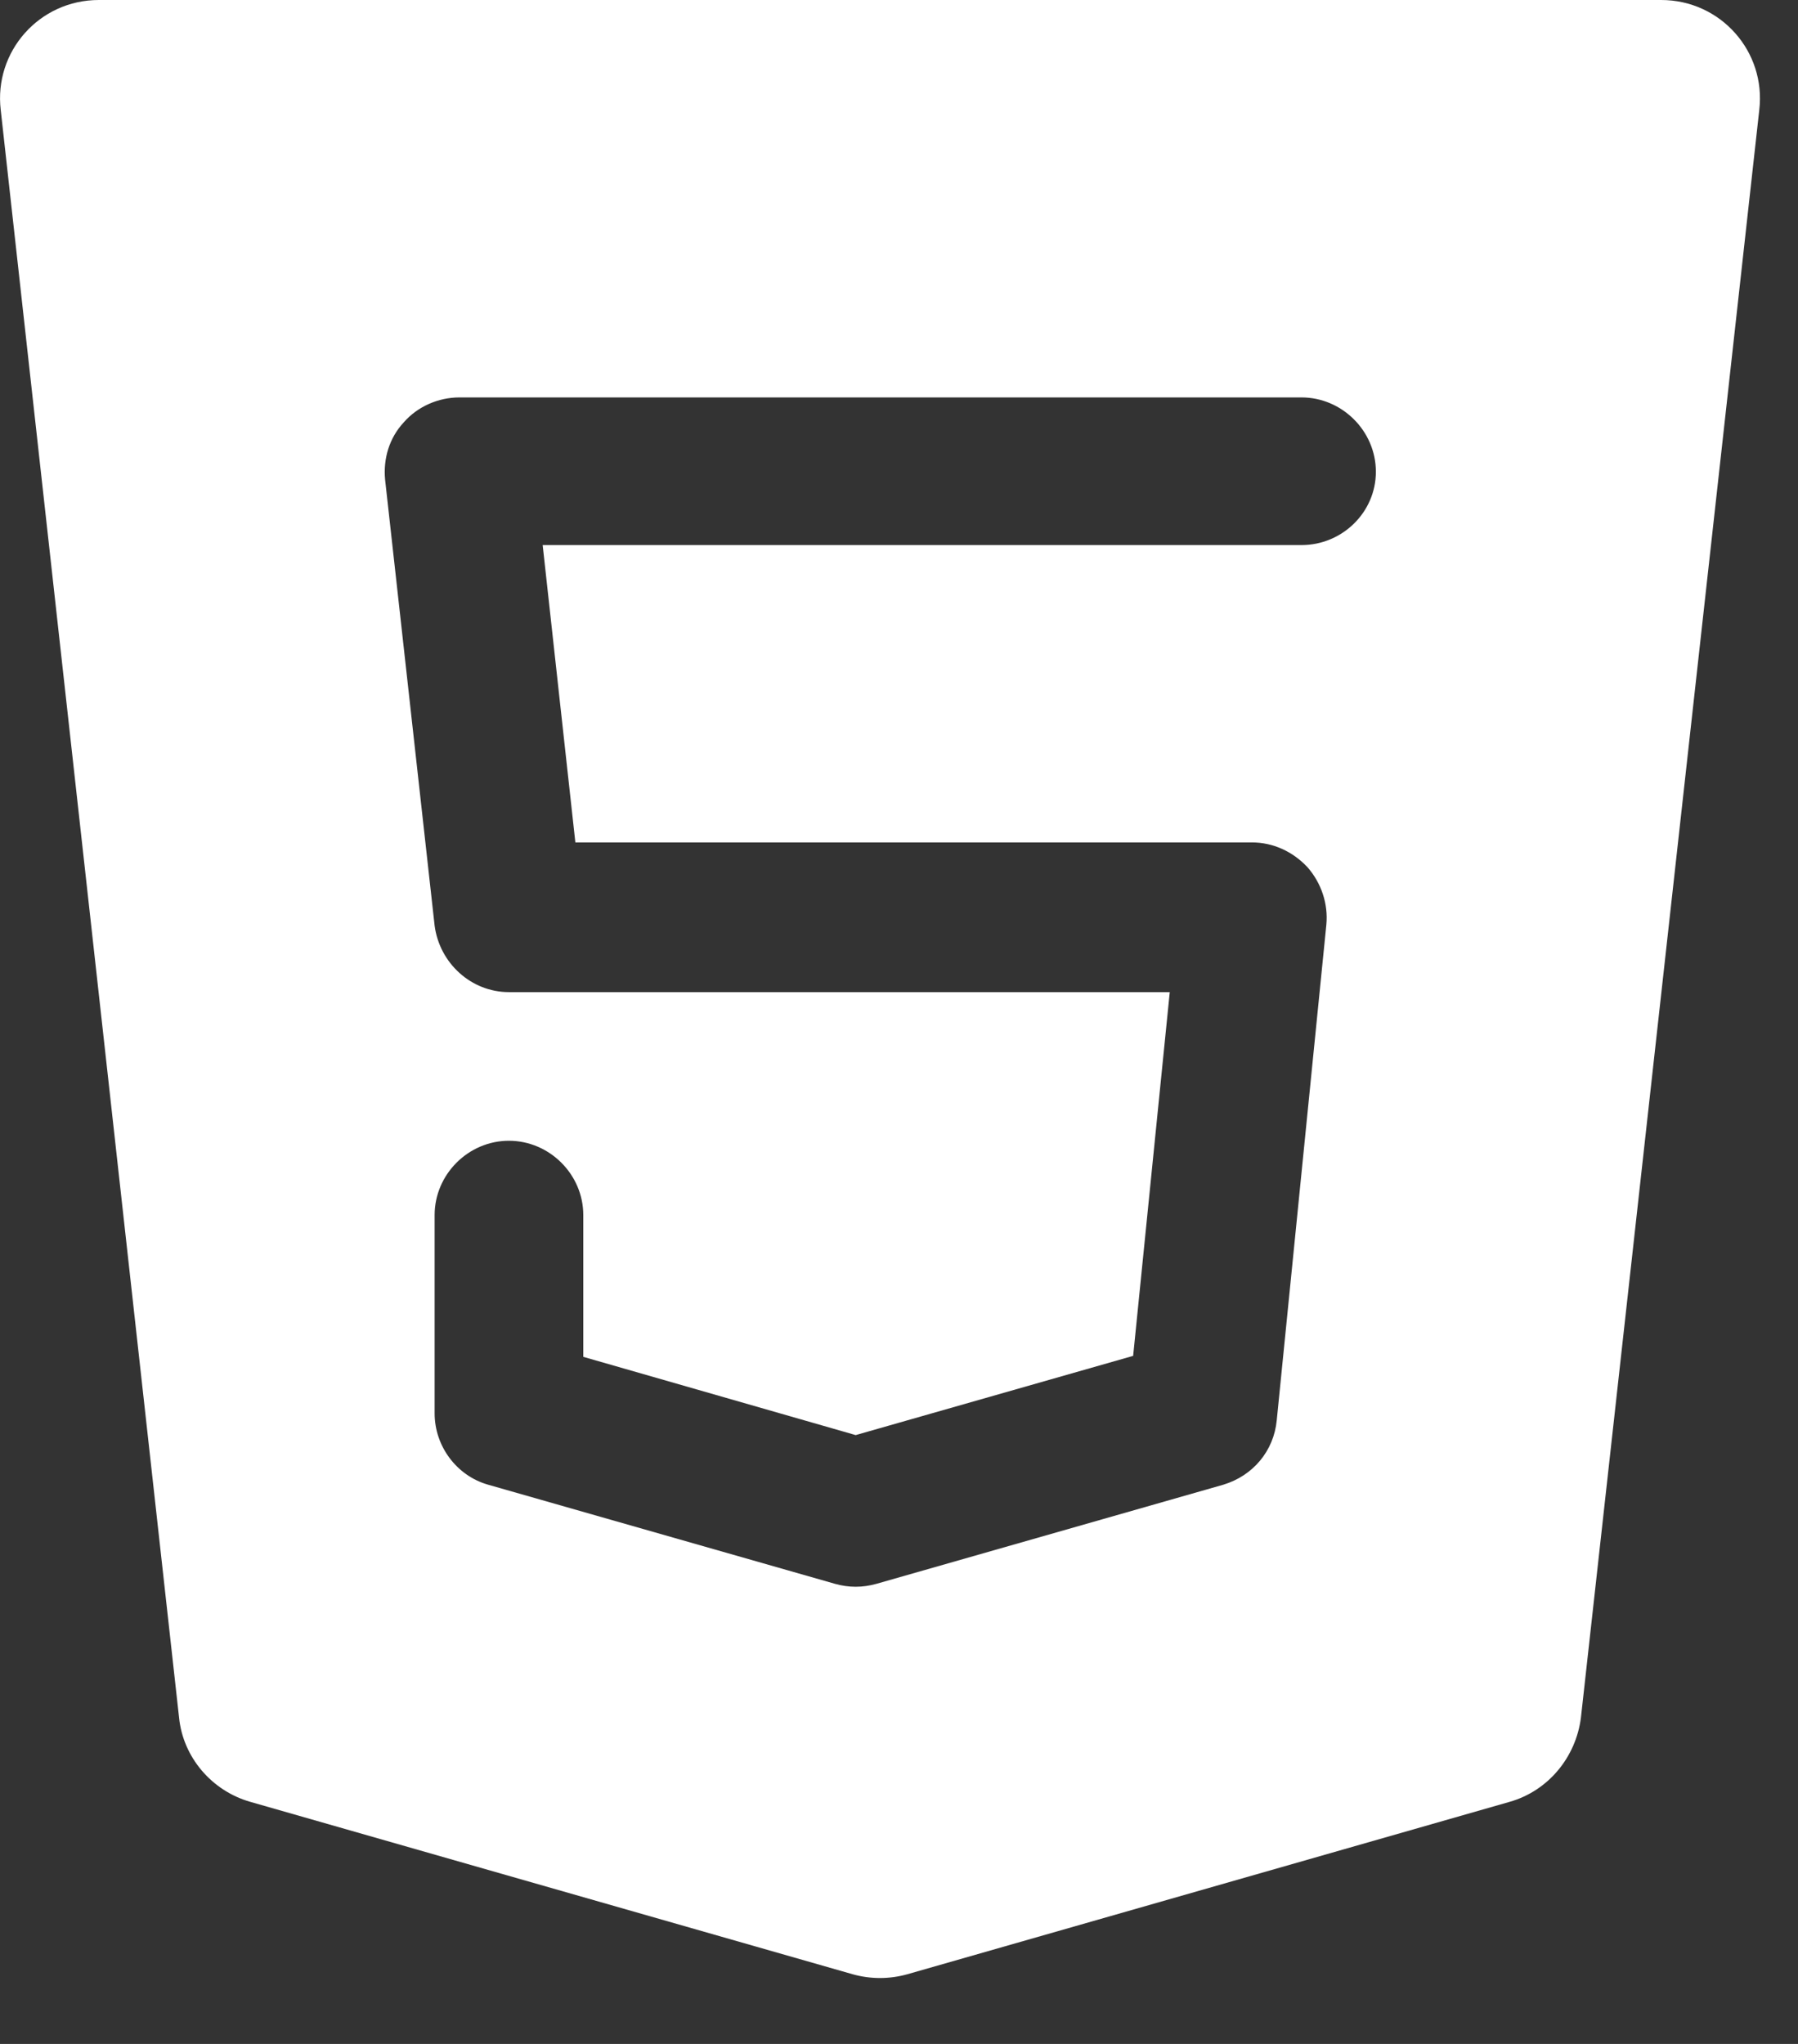 <svg width="22" height="25" viewBox="0 0 22 25" fill="none" xmlns="http://www.w3.org/2000/svg">
<rect x="0" y="0" width="22" height="25" fill="#333333" stroke="none"/>
<path d="M20.326 0H1.209C0.481 0 -0.076 0.63 0.009 1.346L2.191 21.008C2.239 21.493 2.591 21.905 3.063 22.039L10.434 24.148C10.652 24.209 10.883 24.209 11.101 24.148L18.471 22.039C18.944 21.905 19.283 21.493 19.344 21.008L21.526 1.346C21.611 0.63 21.053 0 20.326 0ZM15.925 6.667H6.64L7.04 10.304H15.319C15.574 10.304 15.816 10.413 15.998 10.607C16.168 10.801 16.253 11.056 16.229 11.31L15.622 17.372C15.586 17.747 15.332 18.05 14.968 18.16L10.725 19.372C10.64 19.396 10.555 19.408 10.47 19.408C10.385 19.408 10.3 19.396 10.216 19.372L5.973 18.16C5.585 18.05 5.318 17.687 5.318 17.287V14.862C5.318 14.365 5.73 13.953 6.227 13.953C6.724 13.953 7.137 14.365 7.137 14.862V16.596L10.47 17.553L13.865 16.584L14.313 12.135H6.227C5.767 12.135 5.379 11.783 5.318 11.322L4.712 5.867C4.688 5.613 4.761 5.358 4.942 5.164C5.112 4.97 5.367 4.861 5.621 4.861H15.925C16.422 4.861 16.835 5.273 16.835 5.77C16.835 6.267 16.422 6.667 15.925 6.667Z" fill="white"/>
</svg>
